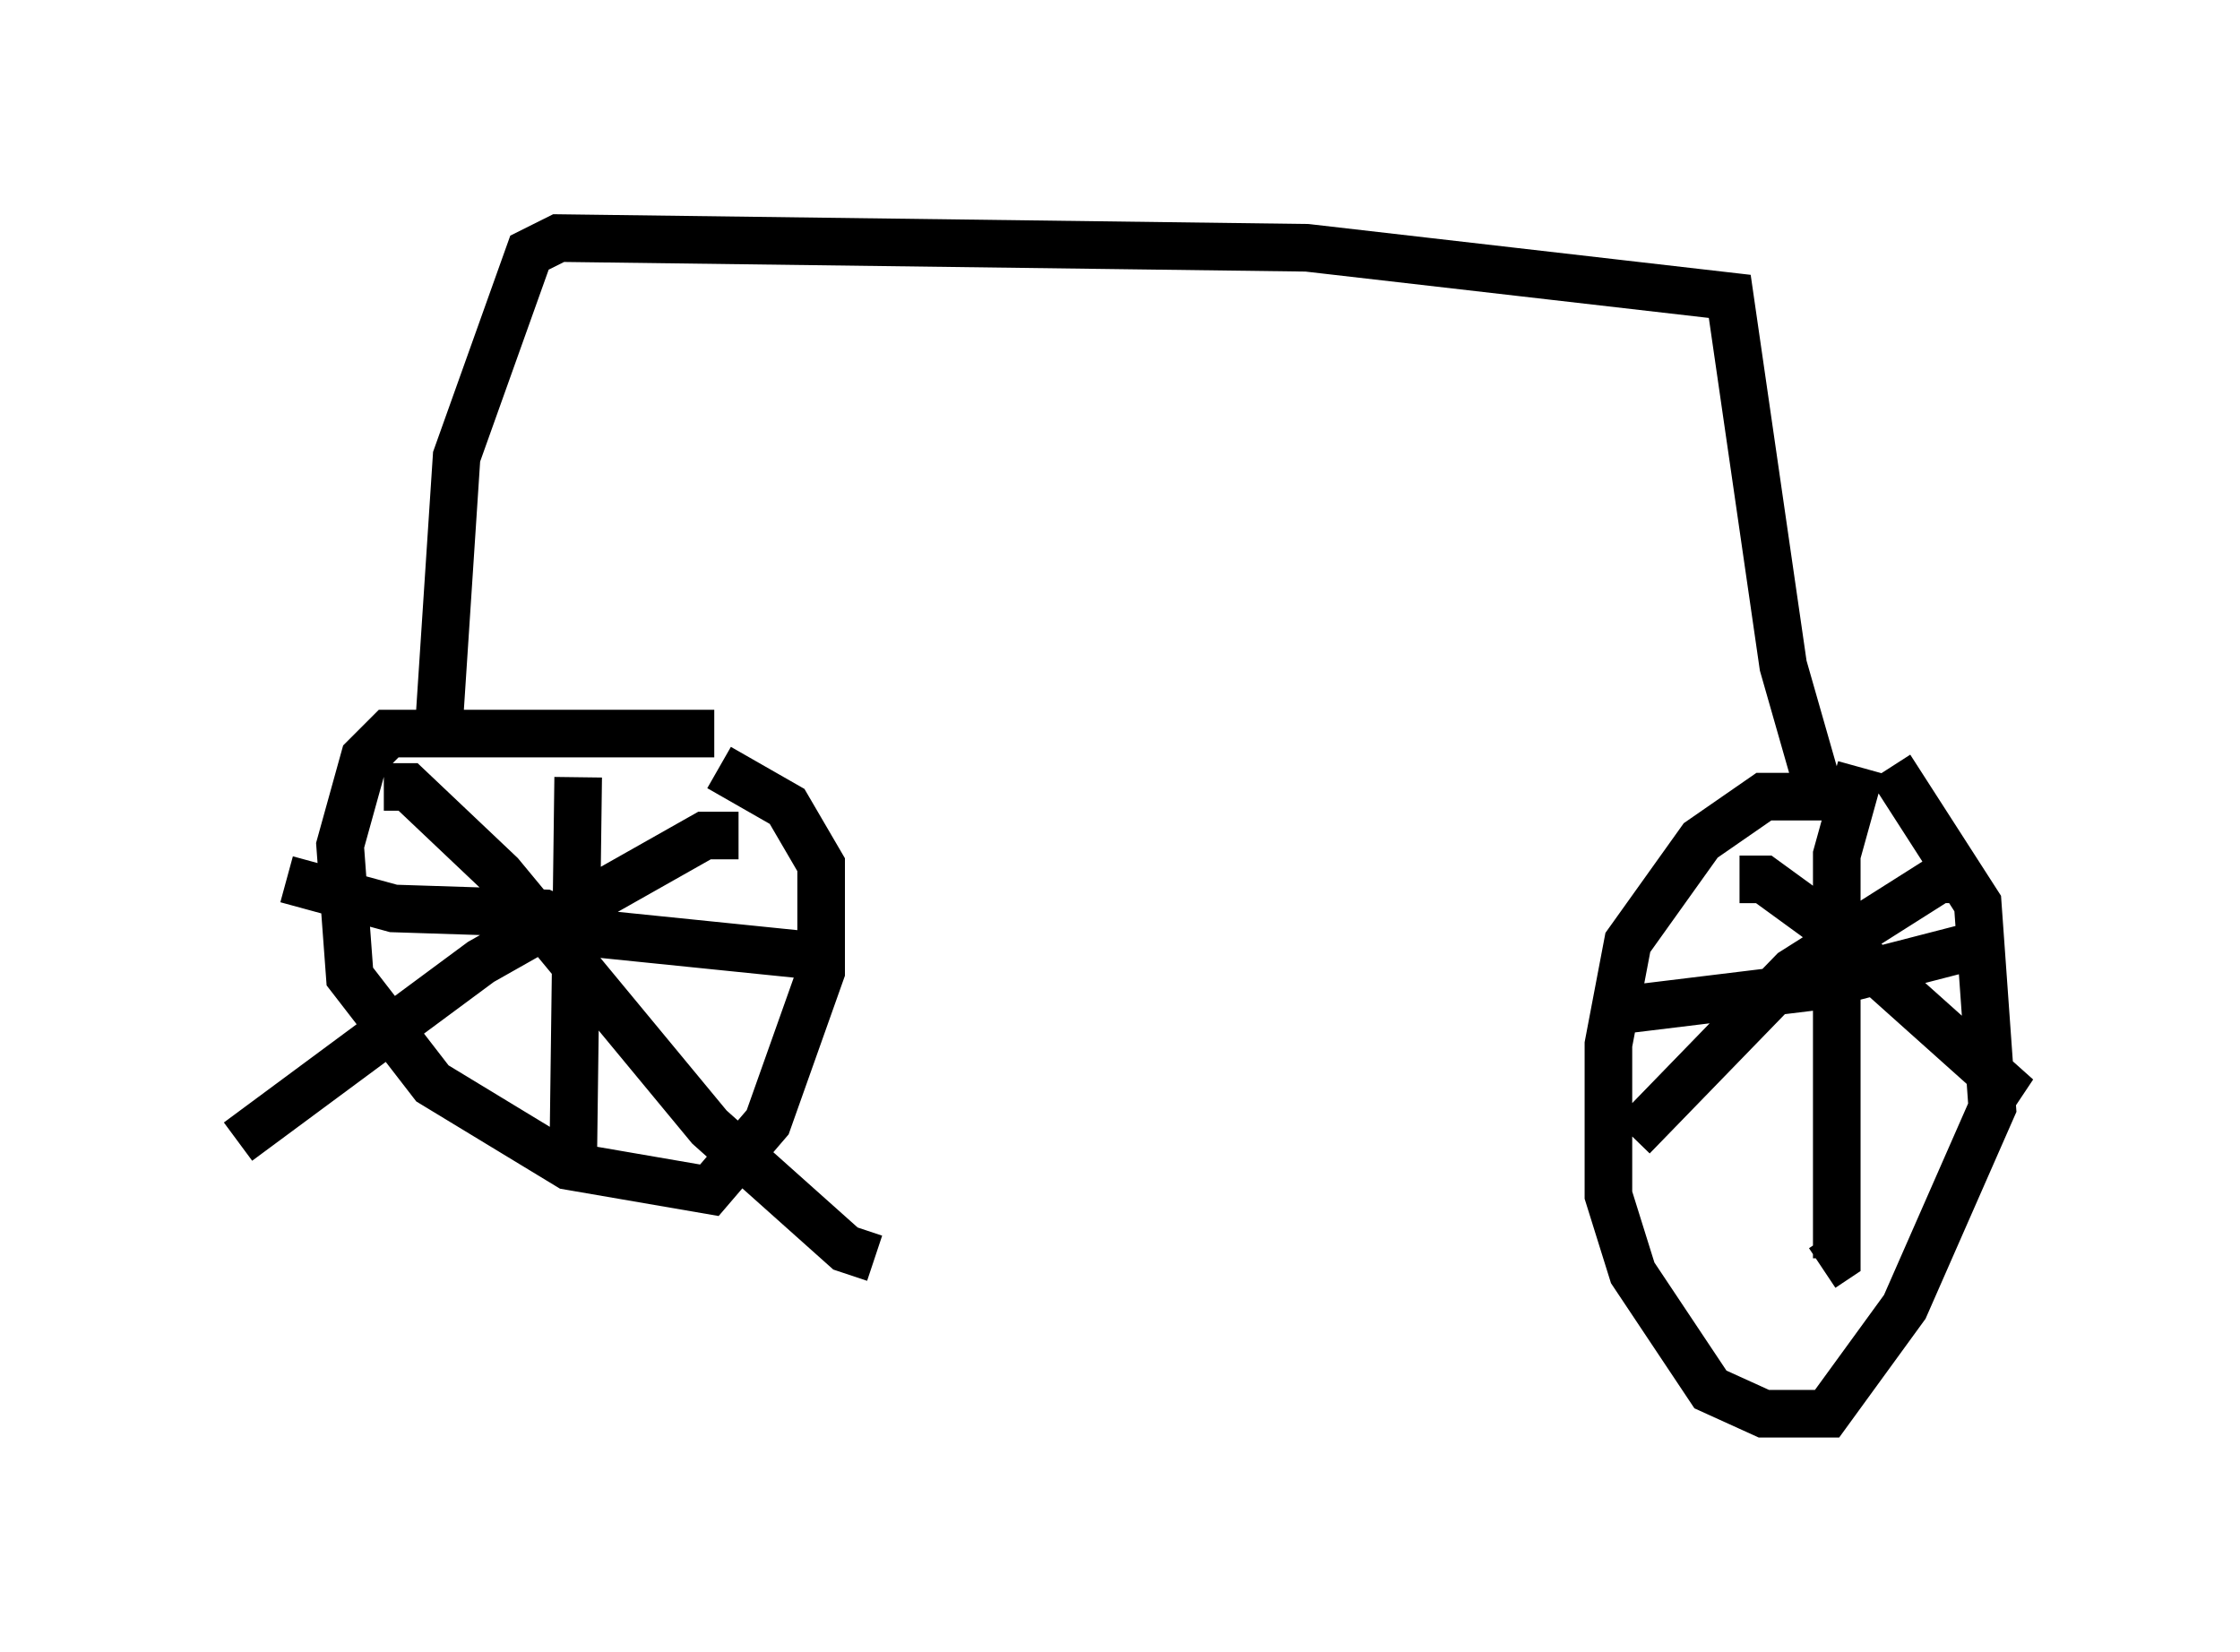 <?xml version="1.0" encoding="utf-8" ?>
<svg baseProfile="full" height="34.704" version="1.1" width="47.057" xmlns="http://www.w3.org/2000/svg" xmlns:ev="http://www.w3.org/2001/xml-events" xmlns:xlink="http://www.w3.org/1999/xlink"><defs /><rect fill="white" height="34.704" width="47.057" x="0" y="0" /><path d="M16.74, 15.821 m-1.735, -0.408 l-6.84, 0.0 -0.51, 0.51 l-0.51, 1.838 0.204, 2.756 l1.735, 2.246 2.858, 1.735 l2.96, 0.51 1.225, -1.429 l1.123, -3.165 0.0, -2.246 l-0.715, -1.225 -1.429, -0.817 m-2.96, 0.204 l-0.102, 7.861 m-6.023, -5.717 l2.246, 0.613 3.165, 0.102 l0.919, 0.408 5.002, 0.51 m-1.838, -2.552 l-0.715, 0.0 -4.696, 2.654 l-5.104, 3.777 m3.063, -7.452 l0.51, 0.0 1.94, 1.838 l4.39, 5.308 2.858, 2.552 l0.613, 0.204 m20.621, -9.698 l-1.94, 0.0 -1.327, 0.919 l-1.531, 2.144 -0.408, 2.144 l0.0, 3.165 0.51, 1.633 l1.633, 2.45 1.123, 0.51 l1.327, 0.0 1.633, -2.246 l1.838, -4.185 -0.306, -4.288 l-1.838, -2.858 m-0.613, 0.0 l-0.51, 1.838 0.0, 8.473 l-0.306, 0.204 m-4.288, -5.41 l4.185, -0.51 3.165, -0.817 m0.102, -1.429 l-0.715, 0.0 -3.063, 1.94 l-3.369, 3.471 m2.246, -5.41 l0.51, 0.0 1.123, 0.817 l3.879, 3.471 -0.204, 0.306 m-3.573, -6.227 l-0.817, -2.858 -1.123, -7.758 l-8.881, -1.021 -15.721, -0.204 l-0.613, 0.306 -1.531, 4.288 l-0.408, 6.227 " fill="none" stroke="black" stroke-width="1" /></svg>